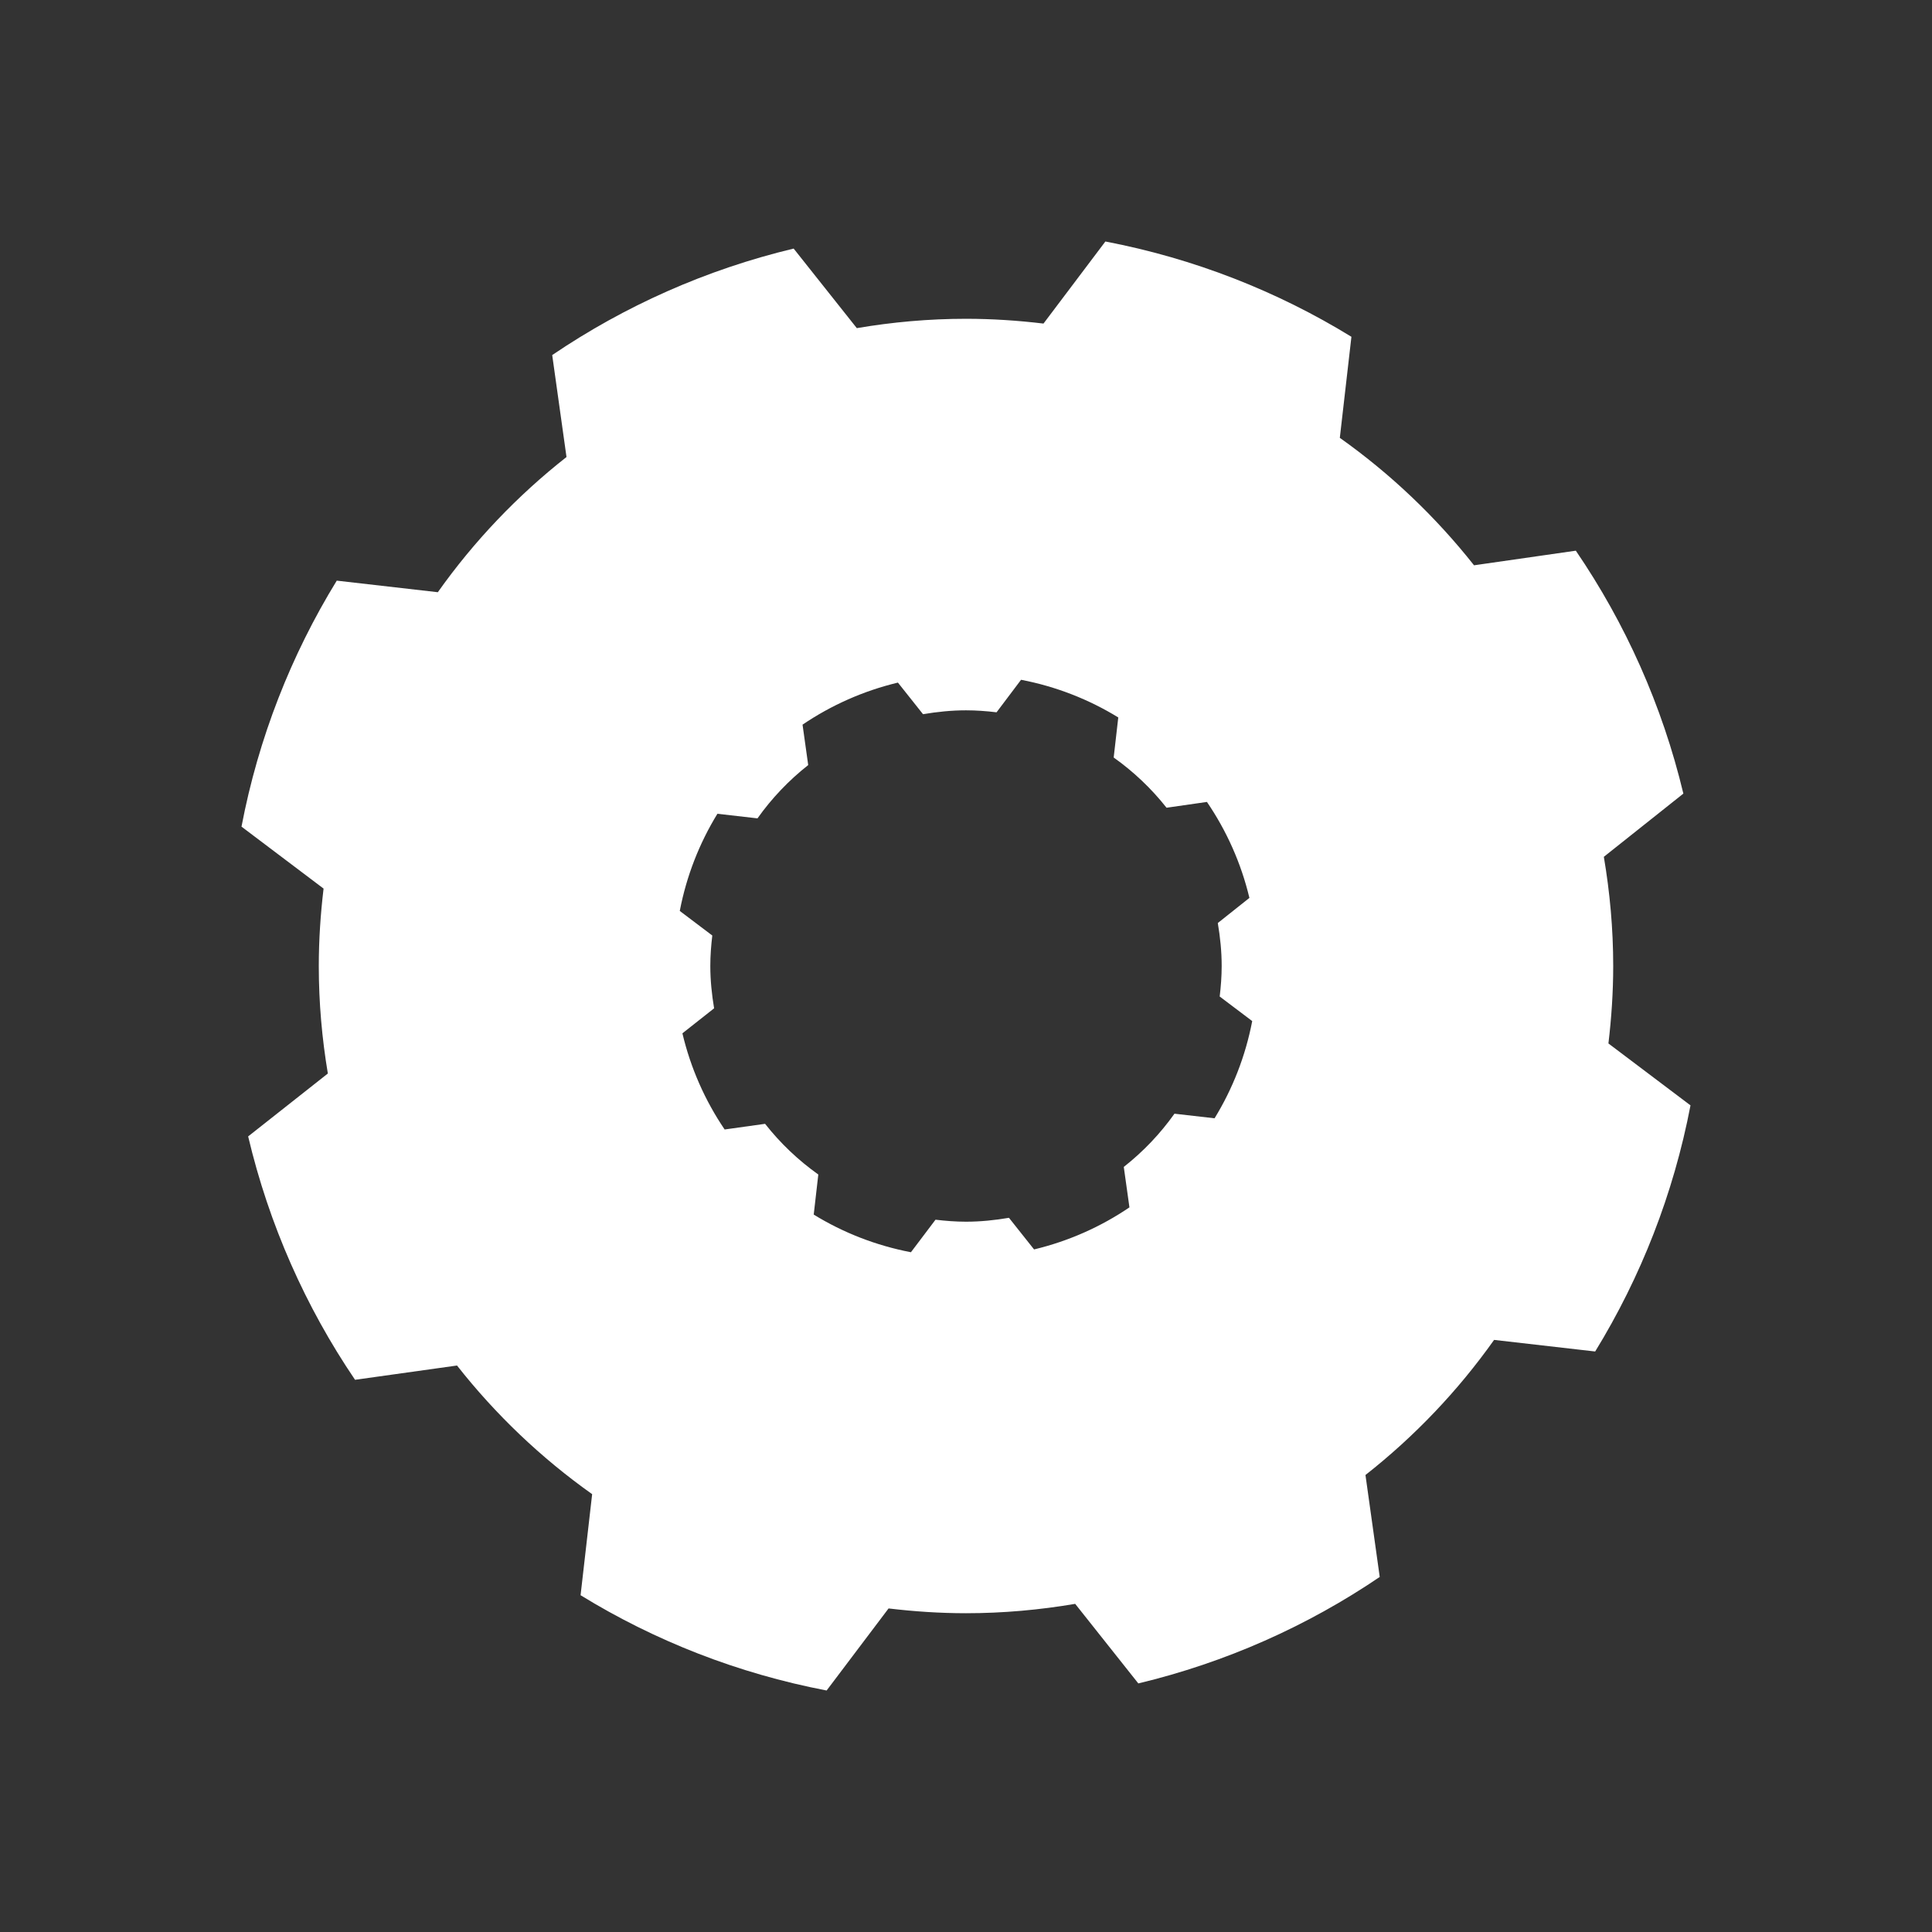 <svg version="1.1" id="Layer_1" xmlns="http://www.w3.org/2000/svg" xlink="http://www.w3.org/1999/xlink" x="0px" y="0px" width="20px" height="20px" viewBox="0 0 512 512" enable-background="new 0 0 512 512" space="preserve" fill="#ffffff"><rect x="0" y="0" width="512" height="512" fill="#333333" stroke="none"/><path d="M426.25,276.527c0.801-6.735,1.267-13.571,1.267-20.527	c0-9.866-0.884-19.523-2.482-28.935l21.075-16.751c-5.595-23.378-15.345-45.091-28.5-64.377	l-26.977,3.873c-10.178-12.881-22.156-24.269-35.566-33.776l3.075-26.783	c-19.702-12.094-41.707-20.752-65.205-25.252l-16.402,21.75c-6.735-0.806-13.583-1.267-20.535-1.267	c-9.87,0-19.523,0.877-28.935,2.478l-16.74-21.086c-23.205,5.561-44.805,15.221-63.983,28.223	l3.787,27.015c-13.019,10.237-24.517,22.305-34.102,35.831l-26.782-3.067	C77.163,173.564,68.485,195.561,64,219.067l21.75,16.417c-0.802,6.727-1.267,13.568-1.267,20.516	c0,9.712,0.847,19.227,2.4,28.492l-21.12,16.669c5.535,23.4,15.225,45.185,28.327,64.5l27.023-3.784	c10.23,13.013,22.29,24.502,35.812,34.091l-3.067,26.783c19.694,12.094,41.7,20.748,65.205,25.248	l16.417-21.746c6.735,0.802,13.567,1.267,20.52,1.267c9.863,0,19.522-0.881,28.934-2.482	l16.733,21.086c23.206-5.561,44.812-15.214,63.975-28.215l-3.78-27.019	c13.012-10.223,24.502-22.287,34.087-35.802l26.789,3.071c12.099-19.725,20.761-41.722,25.261-65.223	L426.25,276.527z M321.872,296.358l-10.626-1.216c-3.781,5.322-8.303,10.073-13.433,14.104l1.5,10.718	c-7.567,5.137-16.111,8.951-25.275,11.148l-6.653-8.381c-3.705,0.627-7.499,1.031-11.384,1.031	c-2.745,0-5.43-0.214-8.084-0.529l-6.511,8.621c-9.284-1.777-17.978-5.197-25.762-9.978l1.216-10.62	c-5.325-3.78-10.073-8.306-14.108-13.433l-10.717,1.5c-5.175-7.634-9-16.234-11.191-25.484	l8.4-6.627c-0.608-3.656-1.005-7.384-1.005-11.212c0-2.738,0.209-5.427,0.525-8.081l-8.617-6.51	c1.777-9.281,5.205-17.977,9.975-25.751l10.619,1.215c3.781-5.333,8.311-10.084,13.441-14.123	l-1.5-10.71c7.575-5.134,16.11-8.951,25.275-11.148l6.653,8.377	c3.712-0.627,7.5-1.027,11.392-1.027c2.738,0,5.438,0.202,8.092,0.525l6.495-8.618	c9.292,1.781,17.977,5.202,25.763,9.979l-1.215,10.62c5.279,3.75,9.998,8.227,14.01,13.309	l10.701-1.538c5.191,7.616,9.053,16.2,11.258,25.433l-8.378,6.659	c0.632,3.716,1.028,7.5,1.028,11.389c0,2.745-0.209,5.434-0.525,8.085l8.618,6.51	C330.07,279.877,326.65,288.573,321.872,296.358z"></path></svg>
